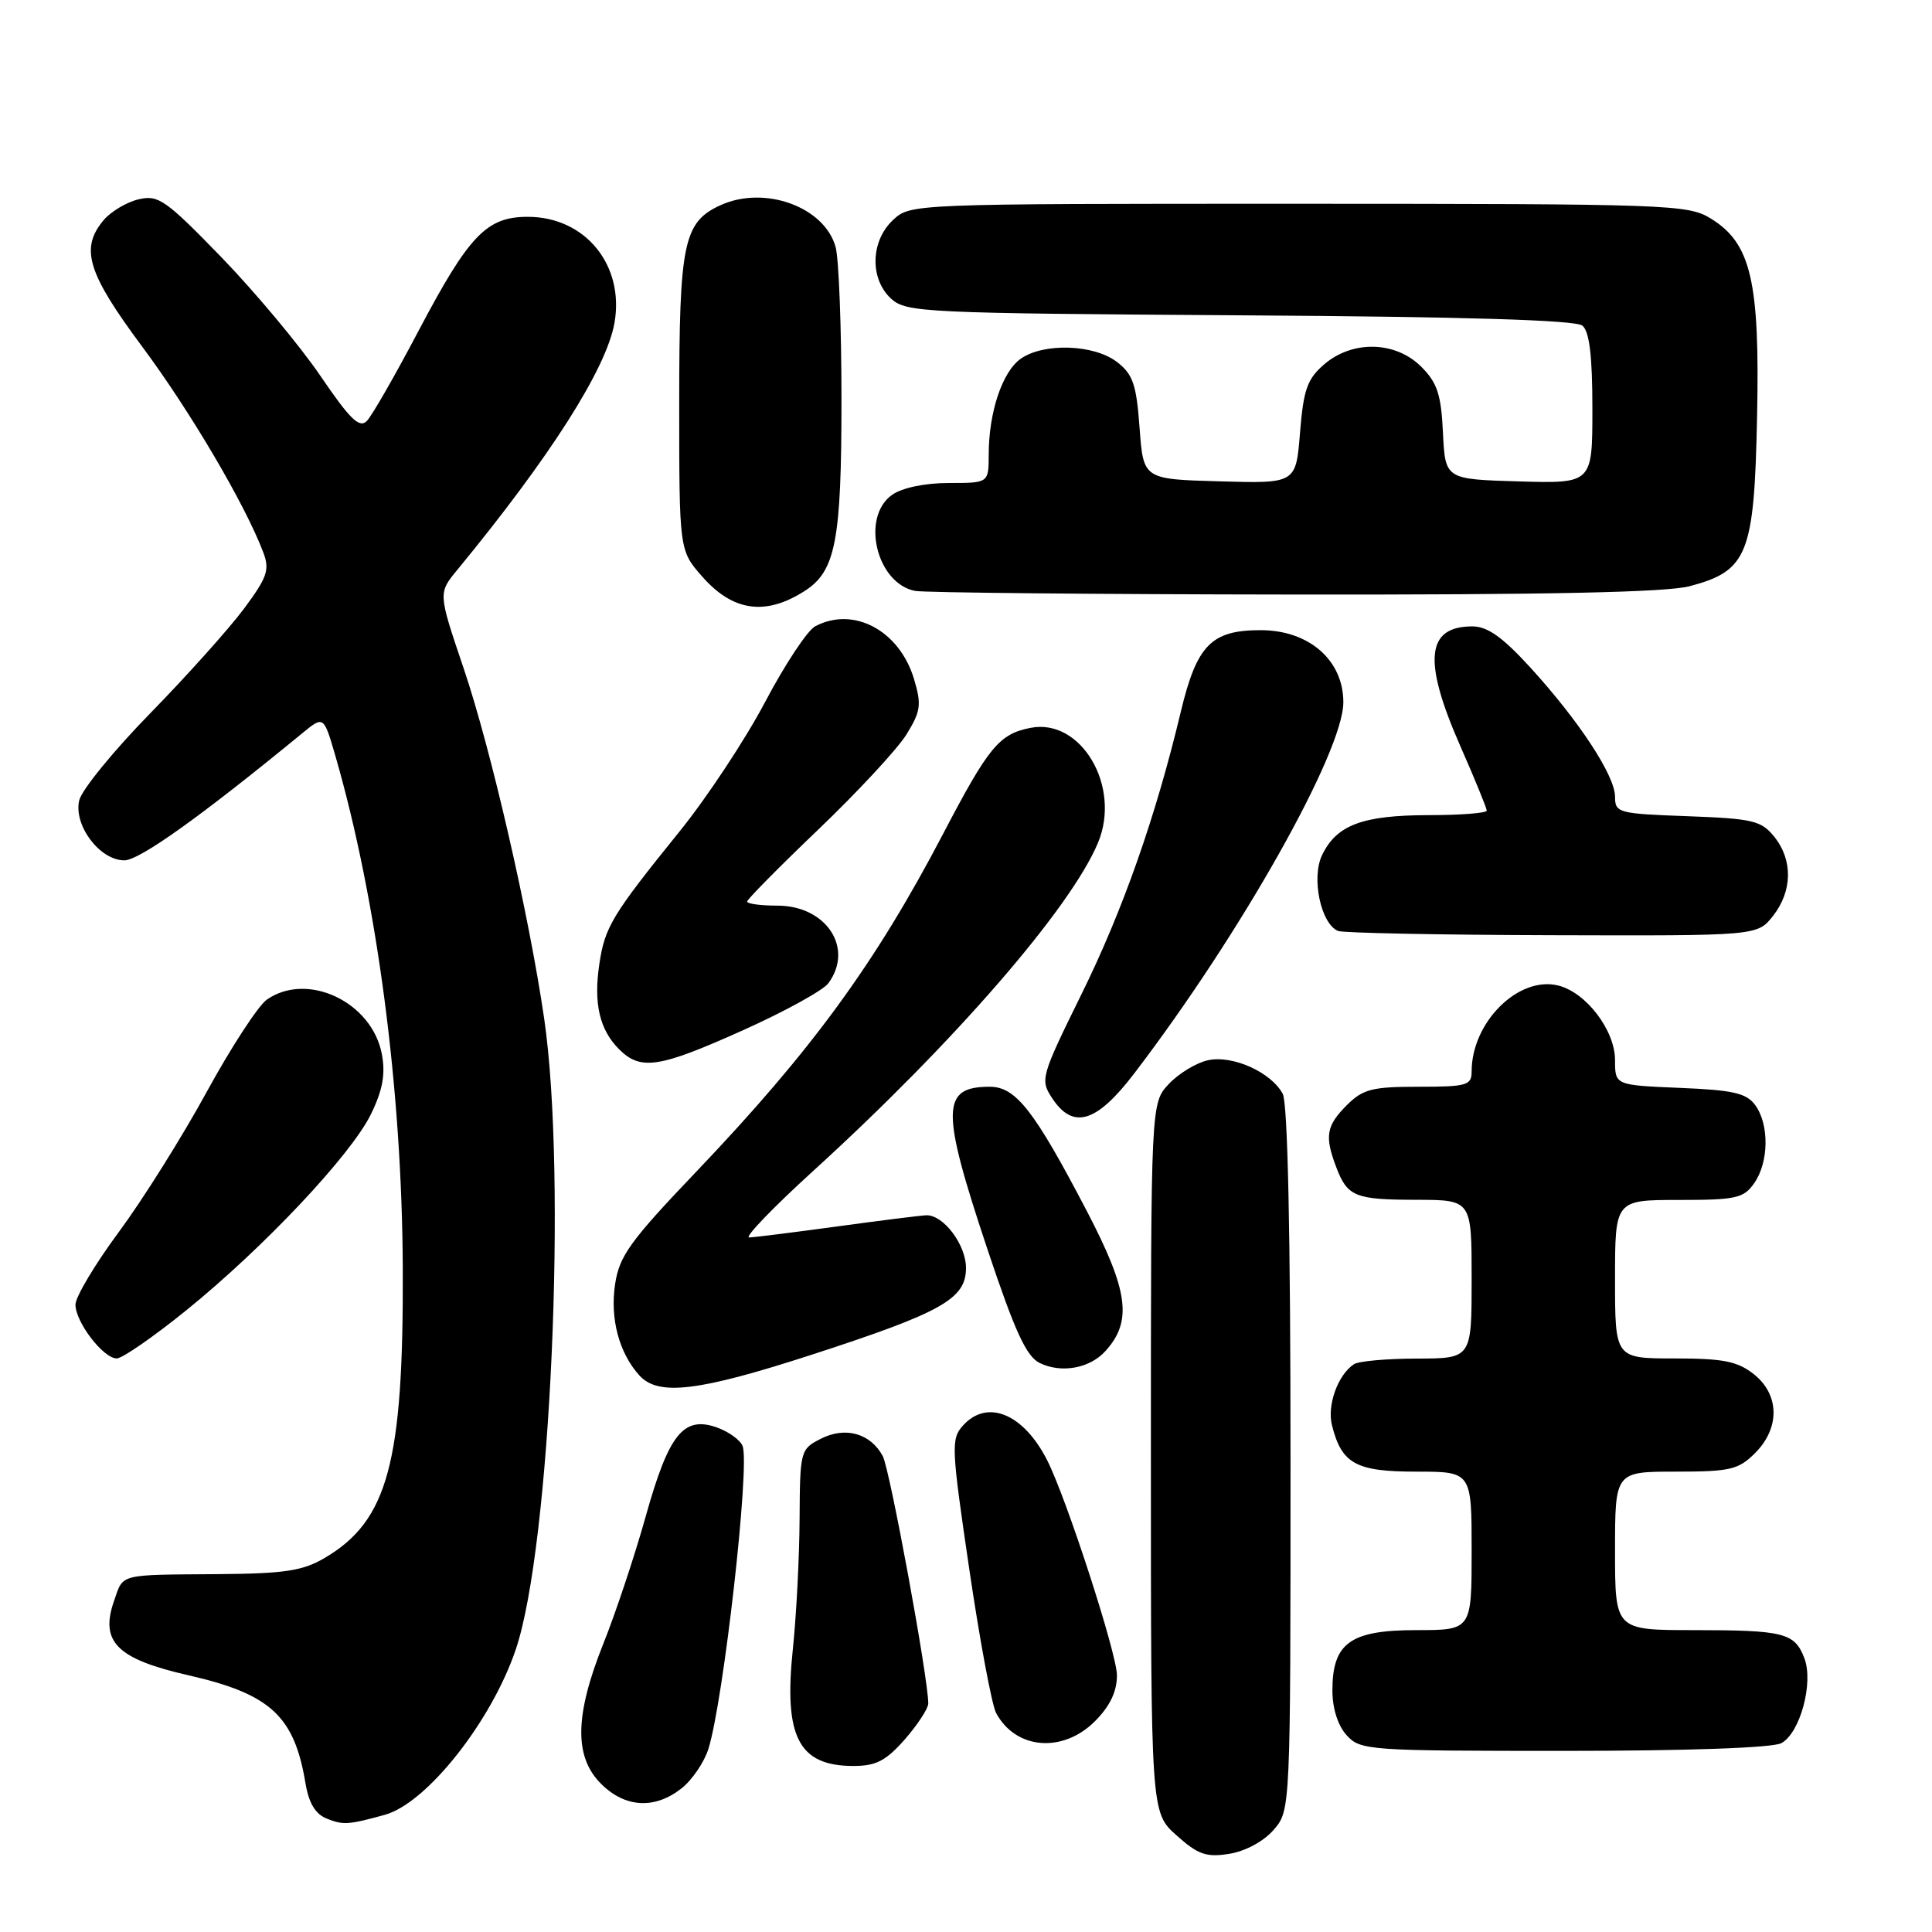 <?xml version="1.0" encoding="UTF-8" standalone="no"?>
<!DOCTYPE svg PUBLIC "-//W3C//DTD SVG 1.1//EN" "http://www.w3.org/Graphics/SVG/1.1/DTD/svg11.dtd" >
<svg xmlns="http://www.w3.org/2000/svg" xmlns:xlink="http://www.w3.org/1999/xlink" version="1.1" viewBox="0 0 256 256">
 <g >
 <path fill="currentColor"
d=" M 168.75 242.48 C 171.00 239.89 171.00 239.89 171.00 193.38 C 171.00 163.39 170.63 146.19 169.97 144.94 C 168.43 142.07 163.32 139.77 160.05 140.49 C 158.51 140.83 156.18 142.24 154.88 143.63 C 152.50 146.16 152.50 146.16 152.50 193.16 C 152.50 240.16 152.50 240.16 155.89 243.19 C 158.75 245.75 159.84 246.13 162.89 245.64 C 165.01 245.30 167.43 244.00 168.75 242.48 Z  M 51.00 240.47 C 56.55 238.94 65.15 228.06 68.36 218.51 C 72.95 204.87 75.15 155.90 72.11 135.00 C 70.11 121.24 65.06 99.25 61.43 88.54 C 58.06 78.59 58.06 78.59 60.57 75.54 C 72.90 60.56 80.34 48.87 81.42 42.80 C 82.77 35.13 77.55 28.73 69.93 28.73 C 64.46 28.73 62.15 31.15 55.41 43.93 C 52.35 49.75 49.29 55.07 48.62 55.77 C 47.63 56.79 46.40 55.60 42.44 49.78 C 39.72 45.79 33.84 38.74 29.37 34.12 C 21.95 26.47 20.98 25.79 18.37 26.41 C 16.79 26.78 14.71 28.02 13.75 29.15 C 10.58 32.90 11.56 36.14 18.84 45.93 C 25.19 54.46 32.49 66.86 34.88 73.18 C 35.76 75.50 35.43 76.48 32.31 80.68 C 30.33 83.33 24.76 89.55 19.92 94.50 C 15.08 99.45 10.84 104.64 10.50 106.04 C 9.71 109.33 13.21 114.00 16.47 114.00 C 18.48 114.00 26.60 108.20 40.05 97.16 C 42.89 94.83 42.89 94.83 44.44 100.16 C 49.97 119.29 53.27 144.40 53.37 168.00 C 53.48 193.82 51.41 201.51 43.00 206.45 C 40.10 208.15 37.70 208.51 29.00 208.58 C 15.60 208.68 16.38 208.48 15.12 212.10 C 13.21 217.55 15.47 219.82 25.00 221.99 C 35.85 224.47 39.00 227.38 40.48 236.30 C 40.92 238.93 41.79 240.38 43.31 240.98 C 45.48 241.85 46.17 241.80 51.00 240.47 Z  M 90.29 236.98 C 91.70 235.88 93.31 233.51 93.87 231.73 C 95.87 225.35 99.39 194.19 98.40 191.61 C 98.09 190.80 96.54 189.69 94.95 189.13 C 90.55 187.60 88.61 190.04 85.56 200.93 C 84.11 206.12 81.59 213.69 79.96 217.76 C 76.15 227.28 76.05 232.78 79.64 236.36 C 82.82 239.54 86.75 239.77 90.29 236.98 Z  M 119.90 230.47 C 121.60 228.52 123.00 226.38 123.00 225.72 C 122.99 222.29 117.91 194.70 116.97 192.94 C 115.35 189.92 112.00 188.98 108.75 190.65 C 106.06 192.02 106.00 192.24 105.95 201.28 C 105.92 206.35 105.52 214.09 105.06 218.48 C 103.83 230.16 105.82 234.00 113.09 234.00 C 116.08 234.00 117.39 233.32 119.90 230.47 Z  M 236.03 230.98 C 238.52 229.65 240.33 222.99 239.09 219.73 C 237.81 216.36 236.39 216.00 224.42 216.00 C 214.00 216.00 214.00 216.00 214.00 205.50 C 214.00 195.00 214.00 195.00 222.05 195.00 C 229.25 195.00 230.35 194.74 232.55 192.55 C 235.89 189.21 235.81 184.78 232.37 182.07 C 230.21 180.37 228.31 180.00 221.87 180.00 C 214.00 180.00 214.00 180.00 214.00 169.50 C 214.00 159.00 214.00 159.00 222.44 159.00 C 230.03 159.00 231.04 158.78 232.44 156.78 C 234.39 154.00 234.45 149.00 232.58 146.44 C 231.41 144.84 229.67 144.44 222.58 144.15 C 214.00 143.79 214.00 143.79 214.00 140.47 C 214.00 136.53 210.19 131.52 206.49 130.59 C 201.23 129.27 195.00 135.43 195.00 141.97 C 195.00 143.82 194.37 144.00 187.95 144.00 C 181.81 144.00 180.60 144.31 178.45 146.45 C 175.73 149.18 175.50 150.55 177.06 154.66 C 178.55 158.57 179.53 158.97 187.75 158.98 C 195.00 159.00 195.00 159.00 195.00 169.50 C 195.00 180.00 195.00 180.00 187.75 180.02 C 183.76 180.02 180.00 180.36 179.40 180.77 C 177.27 182.18 175.83 186.19 176.49 188.84 C 177.77 193.96 179.66 195.00 187.65 195.00 C 195.00 195.00 195.00 195.00 195.00 205.50 C 195.00 216.00 195.00 216.00 187.65 216.00 C 178.92 216.00 176.55 217.71 176.55 224.00 C 176.55 226.36 177.27 228.64 178.43 229.92 C 180.25 231.93 181.24 232.00 207.22 232.00 C 223.55 232.00 234.88 231.60 236.03 230.98 Z  M 145.08 228.08 C 147.08 226.07 148.00 224.15 148.00 221.98 C 148.00 219.14 141.33 198.56 138.76 193.50 C 135.63 187.32 130.82 185.33 127.61 188.88 C 126.00 190.66 126.05 191.73 128.43 207.90 C 129.82 217.33 131.42 225.91 131.99 226.98 C 134.58 231.82 140.81 232.34 145.08 228.08 Z  M 107.61 179.49 C 124.81 173.90 128.00 172.11 128.00 168.01 C 128.00 164.94 125.02 160.97 122.75 161.03 C 122.06 161.05 116.78 161.71 111.00 162.50 C 105.22 163.29 99.95 163.95 99.27 163.97 C 98.59 163.99 102.42 160.01 107.77 155.14 C 126.35 138.23 141.87 120.35 145.49 111.67 C 148.61 104.21 143.24 95.10 136.52 96.45 C 132.39 97.27 130.99 98.97 124.96 110.50 C 115.97 127.68 107.54 139.22 92.33 155.18 C 83.47 164.46 82.06 166.42 81.50 170.18 C 80.82 174.74 82.03 179.27 84.72 182.25 C 87.23 185.02 92.54 184.38 107.61 179.49 Z  M 146.48 179.02 C 150.07 175.06 149.53 171.05 144.00 160.45 C 137.04 147.13 134.60 144.00 131.15 144.00 C 124.69 144.00 124.65 146.97 130.83 165.50 C 134.49 176.46 135.99 179.74 137.78 180.61 C 140.65 182.00 144.40 181.32 146.48 179.02 Z  M 24.65 173.65 C 34.98 165.29 46.54 153.01 49.17 147.60 C 50.72 144.41 51.09 142.32 50.60 139.69 C 49.30 132.76 40.73 128.70 35.35 132.46 C 34.21 133.27 30.62 138.77 27.38 144.70 C 24.15 150.62 18.91 158.97 15.75 163.24 C 12.59 167.51 10.00 171.85 10.00 172.87 C 10.00 175.19 13.69 180.00 15.47 180.00 C 16.20 180.00 20.33 177.14 24.65 173.65 Z  M 150.28 142.25 C 164.38 123.80 178.00 99.62 178.00 93.05 C 178.00 87.47 173.44 83.50 167.04 83.50 C 160.50 83.50 158.58 85.47 156.46 94.32 C 153.13 108.26 148.78 120.63 143.30 131.74 C 137.93 142.65 137.81 143.07 139.40 145.49 C 142.17 149.72 145.28 148.80 150.28 142.25 Z  M 98.50 136.49 C 104.00 134.02 109.06 131.23 109.75 130.30 C 113.20 125.65 109.50 120.00 103.00 120.00 C 100.80 120.00 99.00 119.76 99.00 119.46 C 99.00 119.17 103.27 114.85 108.48 109.87 C 113.69 104.88 118.93 99.23 120.11 97.32 C 122.01 94.24 122.13 93.38 121.11 89.97 C 119.18 83.53 113.07 80.28 108.00 83.00 C 106.98 83.55 104.00 88.05 101.39 93.00 C 98.78 97.95 93.69 105.66 90.07 110.14 C 81.11 121.23 80.15 122.81 79.42 127.71 C 78.63 132.95 79.44 136.44 82.03 139.03 C 84.89 141.89 87.34 141.51 98.50 136.49 Z  M 234.93 121.37 C 237.52 118.07 237.58 113.94 235.09 110.86 C 233.37 108.73 232.24 108.47 223.59 108.15 C 214.44 107.82 214.00 107.71 214.00 105.57 C 214.00 102.78 209.22 95.50 202.75 88.42 C 199.10 84.42 197.09 83.00 195.10 83.00 C 188.97 83.00 188.51 87.52 193.50 98.86 C 195.43 103.24 197.00 107.09 197.00 107.41 C 197.00 107.74 193.51 108.01 189.25 108.01 C 180.51 108.03 177.10 109.32 175.18 113.31 C 173.73 116.33 175.02 122.43 177.31 123.36 C 177.96 123.62 190.73 123.88 205.68 123.92 C 232.85 124.00 232.85 124.00 234.93 121.37 Z  M 106.65 78.29 C 110.73 75.66 111.50 71.64 111.50 53.00 C 111.50 43.38 111.15 34.25 110.72 32.72 C 109.24 27.40 101.31 24.53 95.47 27.19 C 90.57 29.43 90.00 32.17 90.00 53.42 C 90.00 72.93 90.00 72.93 93.05 76.40 C 97.11 81.03 101.46 81.63 106.65 78.29 Z  M 223.91 77.67 C 231.58 75.63 232.45 73.46 232.82 55.27 C 233.20 37.20 232.02 32.20 226.63 28.92 C 223.66 27.10 220.94 27.01 172.06 27.00 C 120.63 27.00 120.63 27.00 118.31 29.17 C 115.33 31.98 115.23 36.99 118.10 39.60 C 120.10 41.40 122.56 41.51 164.29 41.78 C 194.28 41.97 208.79 42.41 209.68 43.15 C 210.61 43.92 211.00 47.18 211.00 54.16 C 211.00 64.07 211.00 64.07 201.25 63.79 C 191.50 63.50 191.50 63.50 191.20 57.34 C 190.96 52.27 190.45 50.72 188.32 48.59 C 184.91 45.19 179.22 45.05 175.46 48.28 C 173.22 50.21 172.72 51.61 172.26 57.32 C 171.72 64.07 171.72 64.07 161.61 63.78 C 151.50 63.50 151.50 63.50 151.00 56.69 C 150.58 50.93 150.12 49.59 148.00 47.96 C 144.95 45.62 138.31 45.40 135.26 47.53 C 132.81 49.25 131.01 54.62 131.01 60.25 C 131.00 64.00 131.00 64.00 125.72 64.00 C 122.56 64.00 119.55 64.63 118.22 65.56 C 114.03 68.50 116.13 77.31 121.26 78.30 C 122.49 78.53 145.10 78.75 171.50 78.78 C 205.12 78.82 220.82 78.49 223.91 77.67 Z "/>
</g>
</svg>